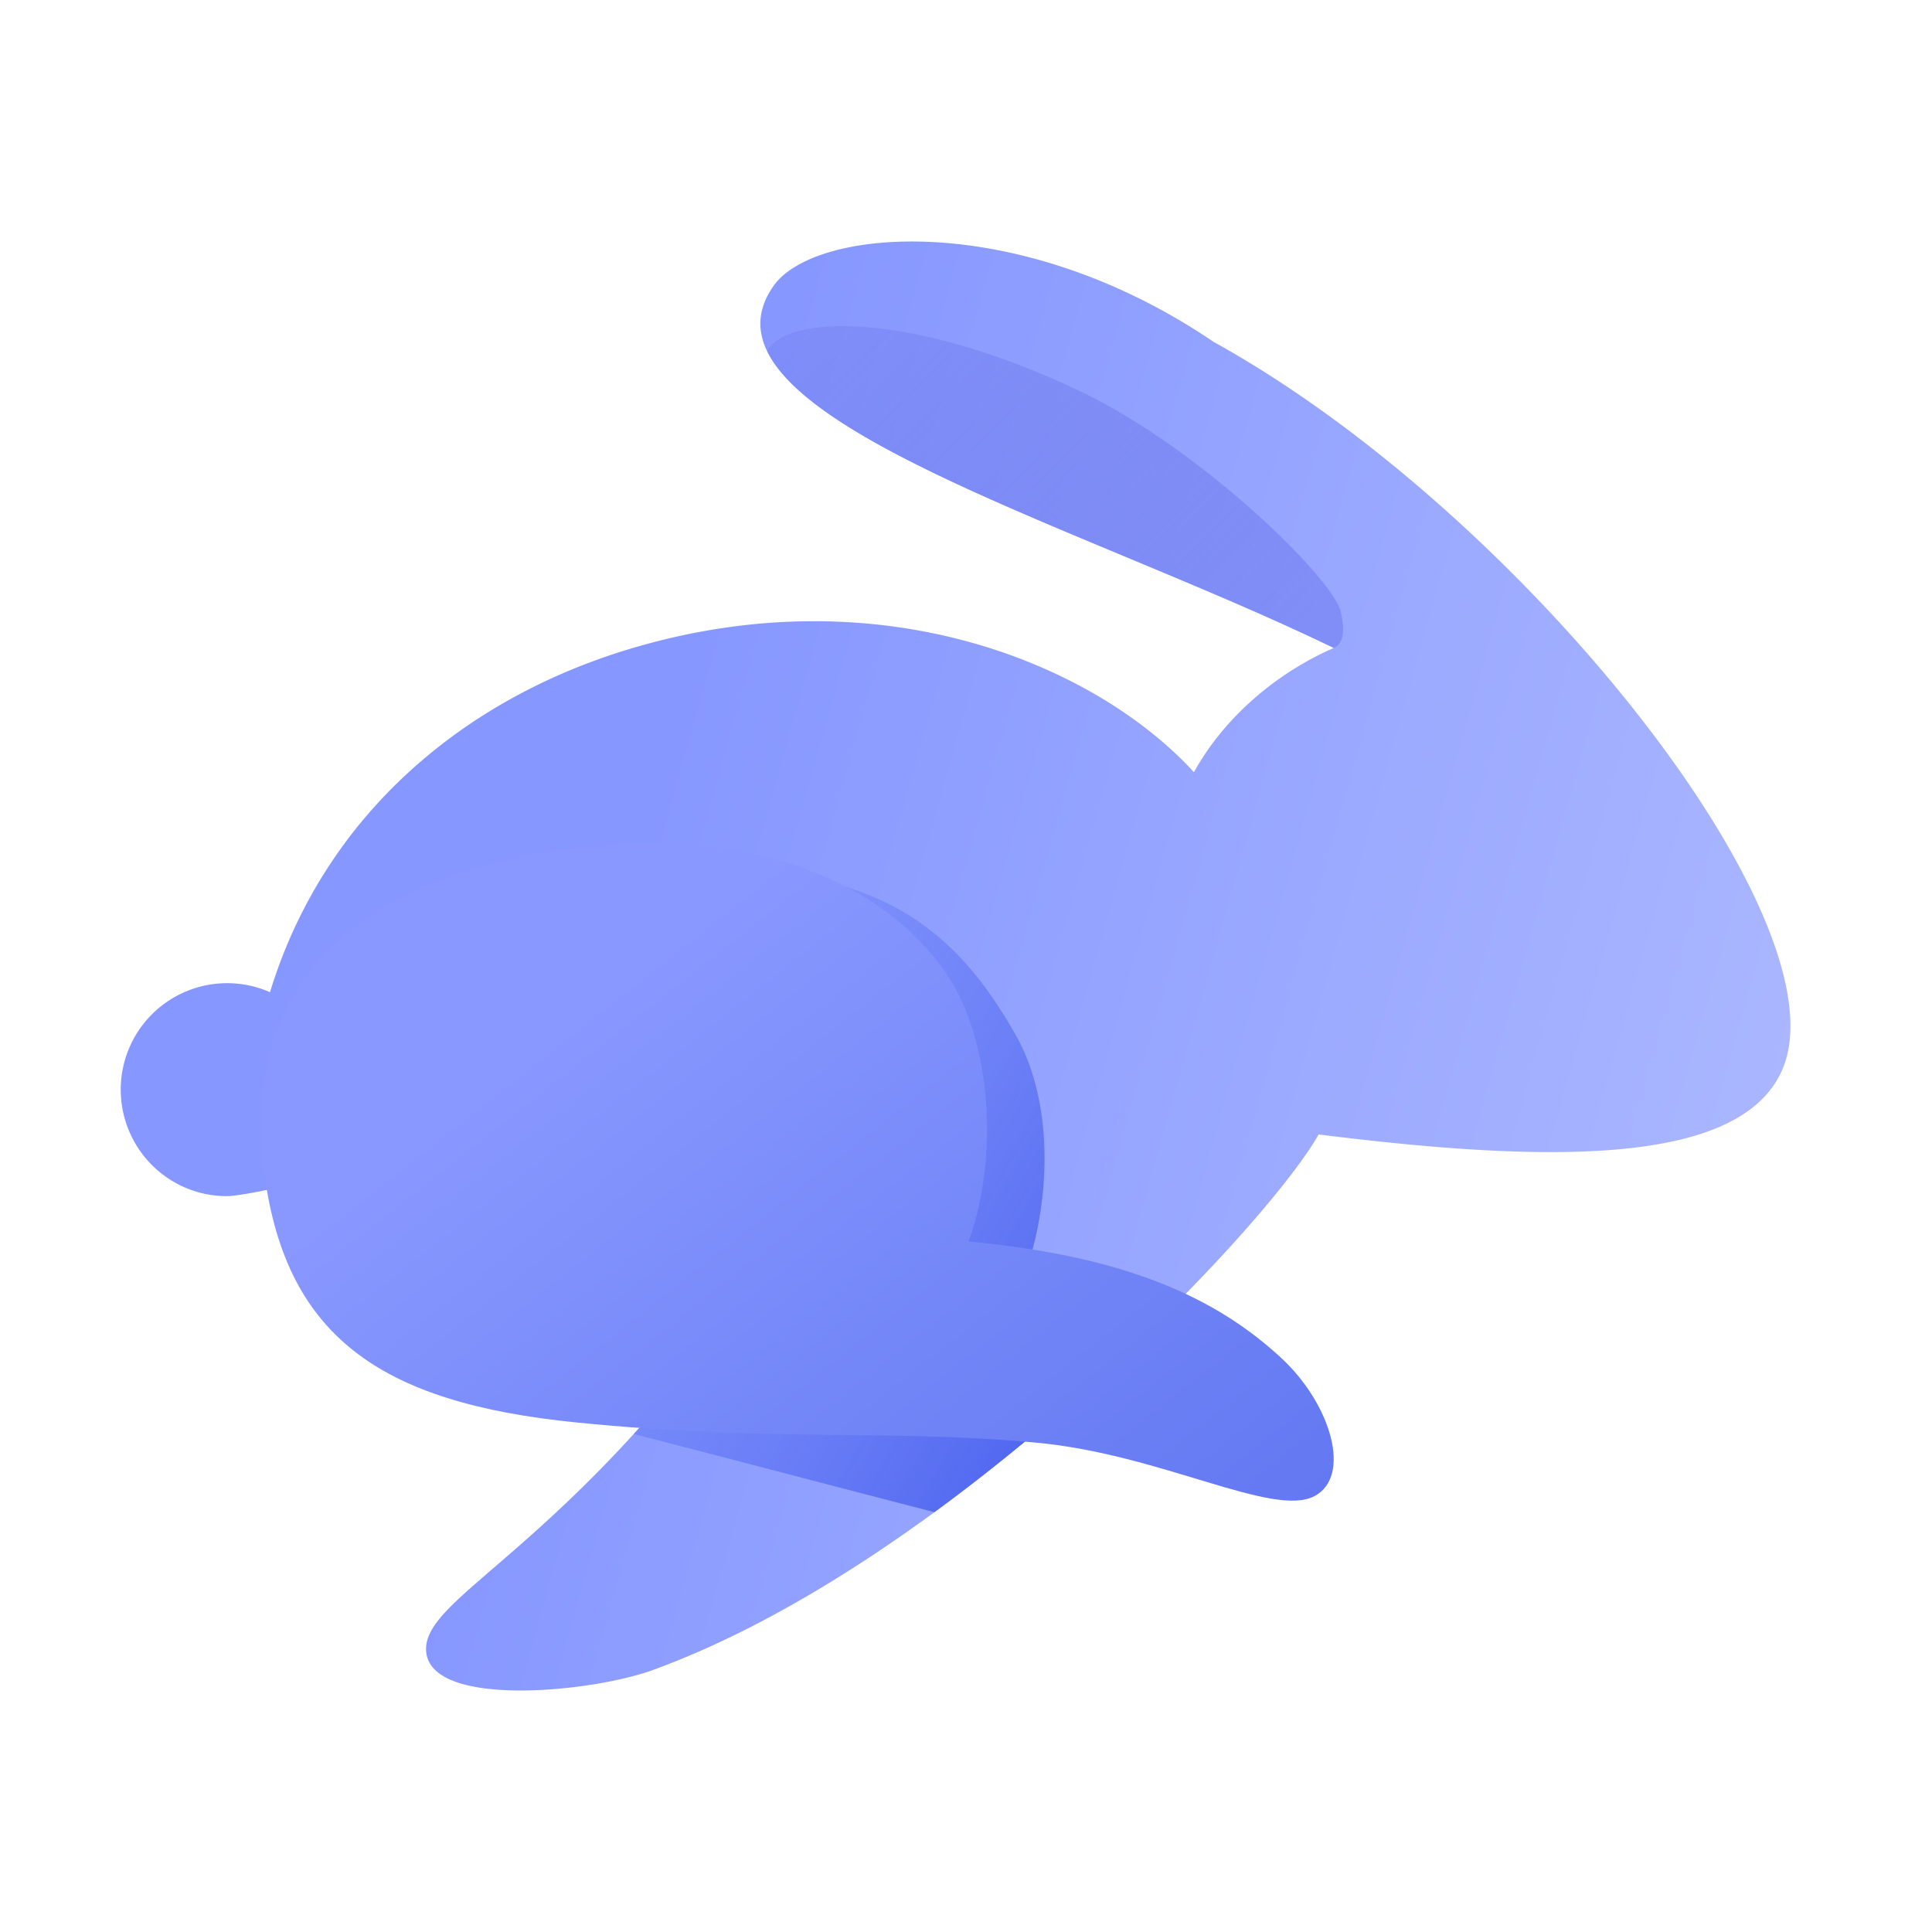 <svg xmlns="http://www.w3.org/2000/svg" width="32" height="32" fill="none" viewBox="0 0 32 32">
  <path fill="url(#a)" d="M29.514 17.732C30.6 15.298 25.23 8.496 20.1 5.662c-3.233-2.196-6.603-1.894-7.285-.93-1.498 2.115 4.959 3.908 9.277 6-.928.404-1.803 1.13-2.317 2.058-1.61-1.763-5.144-3.282-9.29-2.058-2.793.824-5.115 2.767-6.013 5.702A1.762 1.762 0 0 0 2 18.047c0 .975.787 1.765 1.759 1.765.18 0 .743-.12.743-.12l8.995.065c-3.597 5.726-6.44 6.563-6.44 7.555s2.72.723 3.741.354c4.89-1.77 10.142-7.288 11.043-8.876 3.784.474 6.965.53 7.673-1.058Z"/>
  <path fill="url(#b)" fill-rule="evenodd" d="M22.091 10.732c.2-.08.168-.376.113-.609-.126-.535-2.305-2.694-4.352-3.662-2.789-1.318-4.843-1.25-5.146-.642.568 1.168 3.202 2.265 5.952 3.41 1.174.49 2.369.987 3.433 1.503Z" clip-rule="evenodd"/>
  <path fill="url(#c)" fill-rule="evenodd" d="M18.552 22.49a16.498 16.498 0 0 0-1.925-.595c.772-1.386.934-3.439.205-4.737-1.024-1.821-2.309-2.79-5.295-2.79-1.642 0-6.064.554-6.142 4.258-.009.389 0 .745.028 1.072l8.074.059c-1.089 1.733-2.108 3.018-3 3.995 1.07.275 1.955.507 2.767.719.77.201 1.476.386 2.214.575a33.648 33.648 0 0 0 3.074-2.556Z" clip-rule="evenodd"/>
  <path fill="url(#d)" d="M4.364 19.318c.33 2.813 1.924 3.916 5.18 4.242 3.256.326 5.124.107 7.61.334 2.078.19 3.932 1.252 4.62.885.62-.33.273-1.524-.556-2.29-1.073-.992-2.56-1.681-5.175-1.926.521-1.432.375-3.44-.434-4.532-1.17-1.58-3.33-2.293-6.065-1.981-2.857.326-5.594 1.737-5.18 5.268Z"/>
  <defs>
    <linearGradient id="a" x1="10.16" x2="29.29" y1="15.576" y2="20.983" gradientUnits="userSpaceOnUse">
      <stop stop-color="#8697FF"/>
      <stop offset="1" stop-color="#ABB7FF"/>
    </linearGradient>
    <linearGradient id="b" x1="26.06" x2="12.217" y1="15.211" y2="1.382" gradientUnits="userSpaceOnUse">
      <stop stop-color="#8697FF"/>
      <stop offset="1" stop-color="#5156D8" stop-opacity="0"/>
    </linearGradient>
    <linearGradient id="c" x1="18.936" x2="5.661" y1="22.973" y2="15.367" gradientUnits="userSpaceOnUse">
      <stop stop-color="#465EED"/>
      <stop offset="1" stop-color="#8697FF" stop-opacity="0"/>
    </linearGradient>
    <linearGradient id="d" x1="11.301" x2="20.296" y1="15.433" y2="26.824" gradientUnits="userSpaceOnUse">
      <stop stop-color="#8898FF"/>
      <stop offset=".984" stop-color="#6277F1"/>
    </linearGradient>
  </defs>
</svg>
